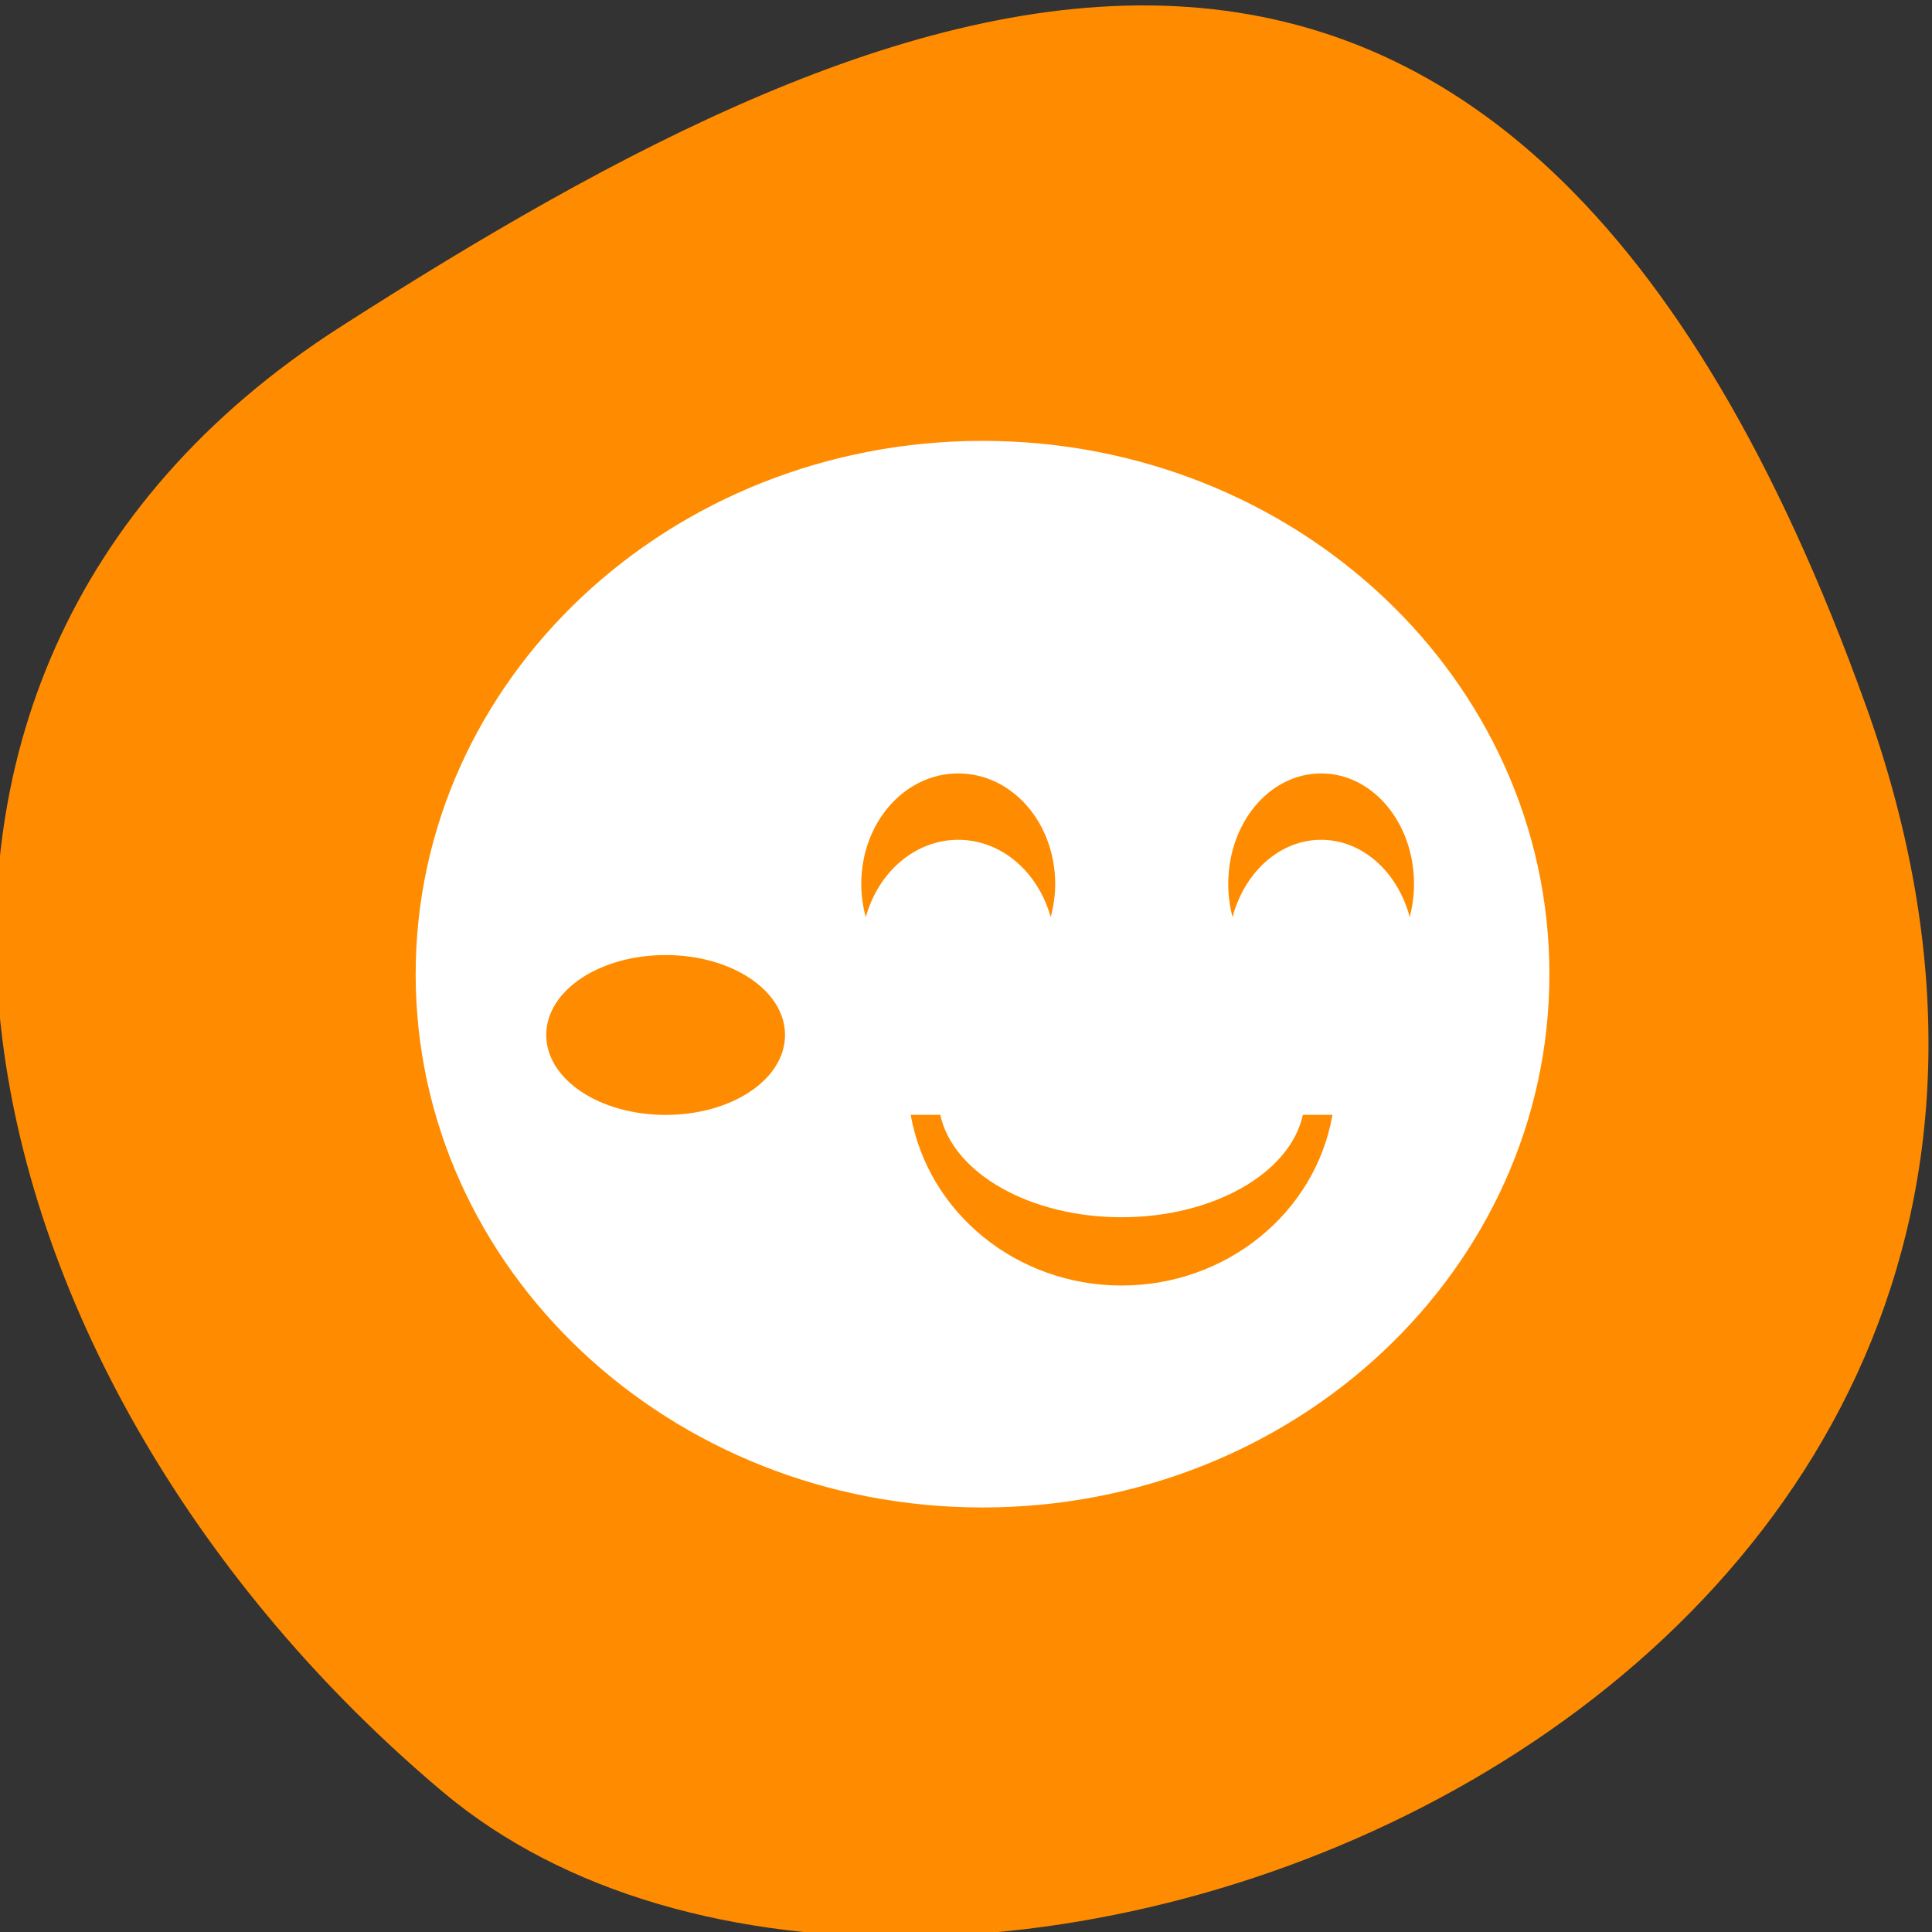 <svg xmlns="http://www.w3.org/2000/svg" viewBox="0 0 256 256"><rect x="0" y="0" width="256" height="256" fill="#333333" stroke="none"/><defs><clipPath><path d="M 0,64 H64 V128 H0 z"/></clipPath></defs><g style="color:#000"><path d="m -1360.14 1641.33 c 46.11 -98.28 -119.59 -146.07 -181.85 -106.06 -62.25 40.01 -83.52 108.58 -13.01 143.08 70.51 34.501 148.75 61.26 194.86 -37.03 z" transform="matrix(1.037 0 0 -1.357 1657.71 2320.79)" style="fill:#ff8c00"/></g><g transform="matrix(10.806 0 0 12.063 35.109 21.058)"><path d="m 1.848 8.955 c 0 3.236 3.11 5.858 6.951 5.858 3.838 0 6.951 -2.622 6.951 -5.858 0 -3.236 -3.11 -5.858 -6.951 -5.858 -3.838 0 -6.951 2.622 -6.951 5.858" style="fill:#fff"/><g style="fill:#ff8c00"><path d="m 12.951,6.75 c 0.631,0 1.139,0.541 1.139,1.215 0,0.122 -0.019,0.243 -0.052,0.364 -0.152,-0.506 -0.588,-0.85 -1.087,-0.85 -0.498,0 -0.935,0.344 -1.087,0.85 C 11.831,8.212 11.812,8.09 11.812,7.965 11.812,7.291 12.319,6.75 12.951,6.75 m 0,0"/><path d="m 8.501,6.75 c 0.659,0 1.189,0.541 1.189,1.215 0,0.122 -0.02,0.243 -0.055,0.364 -0.158,-0.506 -0.613,-0.85 -1.134,-0.85 -0.52,0 -0.976,0.344 -1.134,0.85 C 7.332,8.212 7.312,8.09 7.312,7.965 7.312,7.291 7.842,6.75 8.501,6.75 m 0,0"/><path d="m 13.09 10.5 c -0.211 1.082 -1.305 1.875 -2.586 1.875 -1.281 0 -2.371 -0.793 -2.586 -1.875 h 0.363 c 0.156 0.645 1.105 1.125 2.223 1.125 1.117 0 2.066 -0.48 2.223 -1.125"/><path d="m 3.449 9.623 c 0 -0.488 0.653 -0.878 1.464 -0.878 0.81 0 1.464 0.39 1.464 0.878 c 0 0.488 -0.653 0.878 -1.464 0.878 -0.81 0 -1.464 -0.39 -1.464 -0.878"/></g></g></svg>